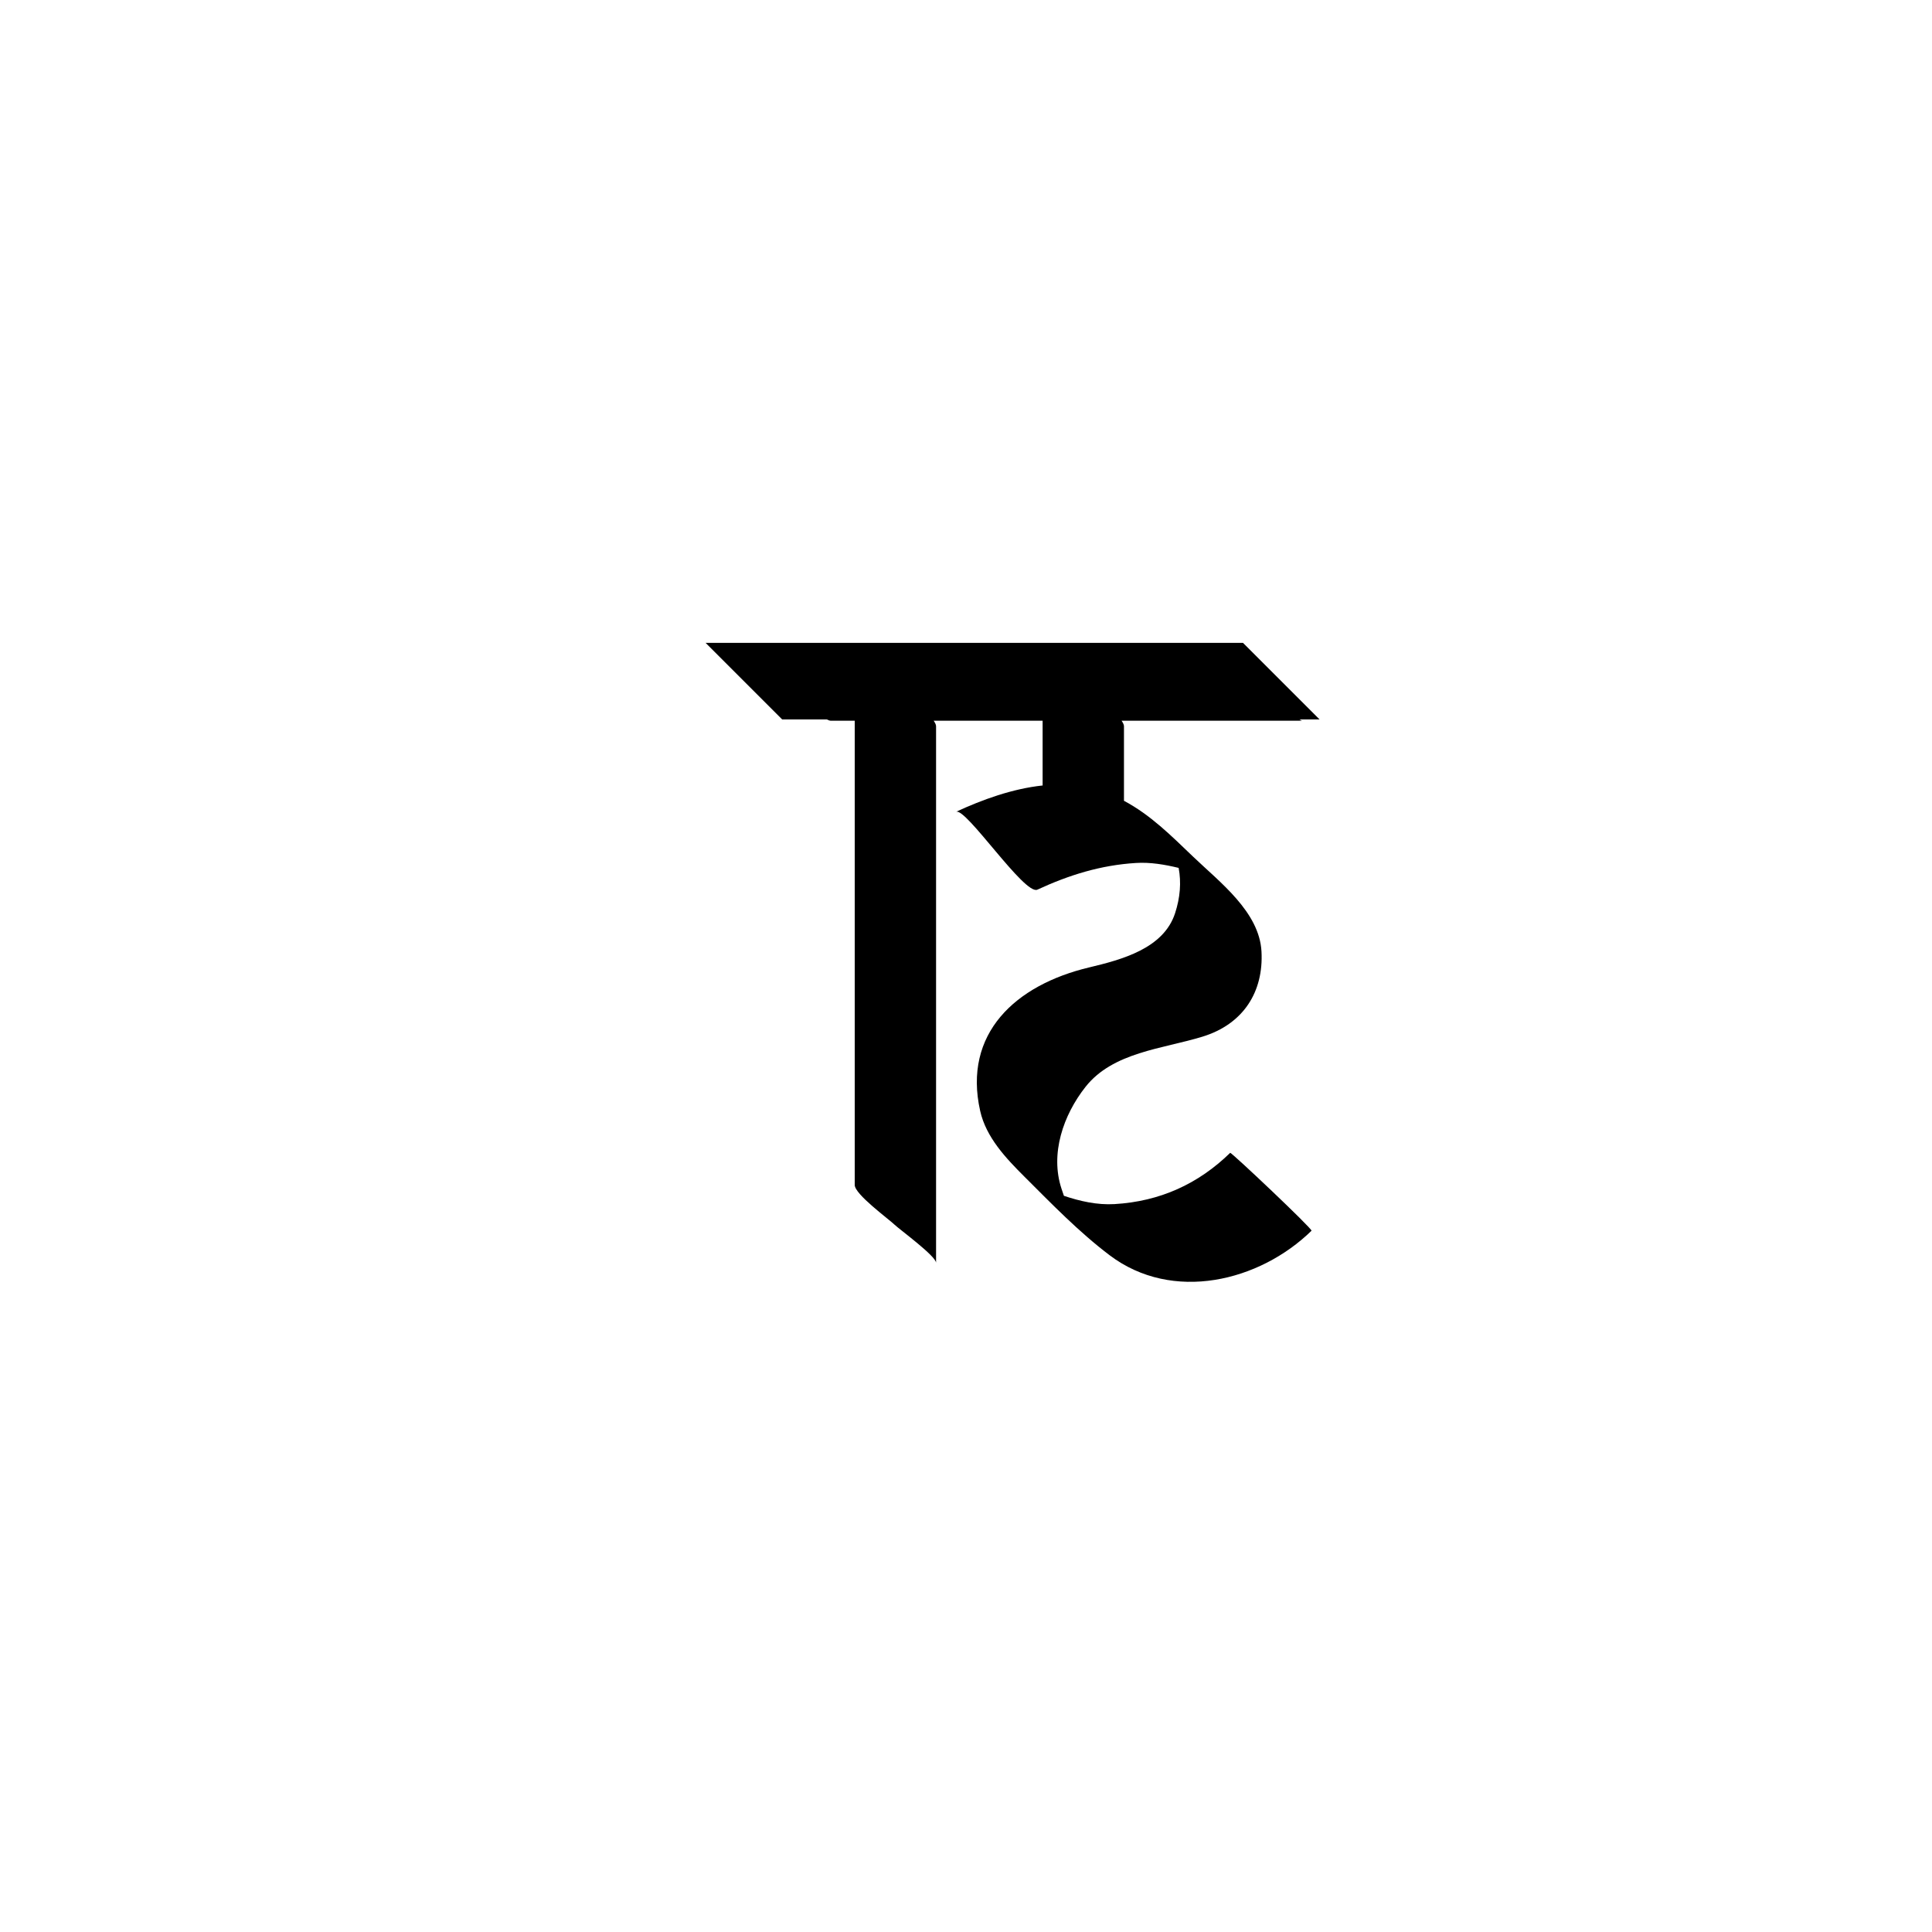 <?xml version="1.0" encoding="utf-8"?>
<!-- Generator: Adobe Illustrator 17.0.0, SVG Export Plug-In . SVG Version: 6.00 Build 0)  -->
<!DOCTYPE svg PUBLIC "-//W3C//DTD SVG 1.1//EN" "http://www.w3.org/Graphics/SVG/1.1/DTD/svg11.dtd">
<svg version="1.1" id="Layer_1" xmlns="http://www.w3.org/2000/svg" xmlns:xlink="http://www.w3.org/1999/xlink" x="0px" y="0px"
	 width="216px" height="216px" viewBox="0 0 216 216" enable-background="new 0 0 216 216" xml:space="preserve">
<g>
	<g>
		<path d="M137.535,128.889c-3.56,3.473-7.849,5.435-12.935,5.731c-1.939,0.113-3.839-0.32-5.653-0.925
			c-0.091-0.259-0.179-0.52-0.265-0.78c-1.303-3.922,0.197-8.259,2.682-11.404c3.069-3.883,8.591-4.237,13.066-5.608
			c4.599-1.409,6.851-5.038,6.606-9.528c-0.241-4.422-4.648-7.73-7.638-10.592c-2.487-2.381-4.774-4.677-7.737-6.254
			c0-2.779,0-5.557,0-8.336c0-0.166-0.104-0.378-0.268-0.615c6.745,0,13.49,0,20.235,0c-0.09,0-0.214-0.056-0.358-0.148h2.256
			l-8.558-8.558h-2.434c-17.577,0-35.154,0-52.731,0h-4.916l8.558,8.558h4.989c0.175,0.093,0.333,0.148,0.463,0.148
			c0.888,0,1.775,0,2.663,0c0,17.302,0,34.604,0,51.906c0,1.037,3.76,3.773,4.456,4.44c0.571,0.547,4.638,3.511,4.638,4.266
			c0-19.999,0-39.997,0-59.996c0-0.166-0.104-0.378-0.268-0.616c4.06,0,8.12,0,12.18,0c0,2.397,0,4.793,0,7.19
			c0,0.015,0.008,0.033,0.01,0.048c-3.385,0.359-6.744,1.58-9.691,2.943c1.102-0.51,7.661,9.369,9.094,8.706
			c3.547-1.64,7.077-2.742,11.025-2.985c1.62-0.1,3.21,0.177,4.77,0.55c0.302,1.616,0.176,3.301-0.398,5.065
			c-1.29,3.961-5.954,5.19-9.648,6.073c-8.183,1.958-14.098,7.371-12.141,16.043c0.664,2.943,2.857,5.26,4.961,7.357
			c3.028,3.018,6.077,6.175,9.516,8.773c7.028,5.309,16.733,2.945,22.565-2.744C146.794,137.434,137.643,128.783,137.535,128.889z"
			/>
	</g>
</g>
</svg>
